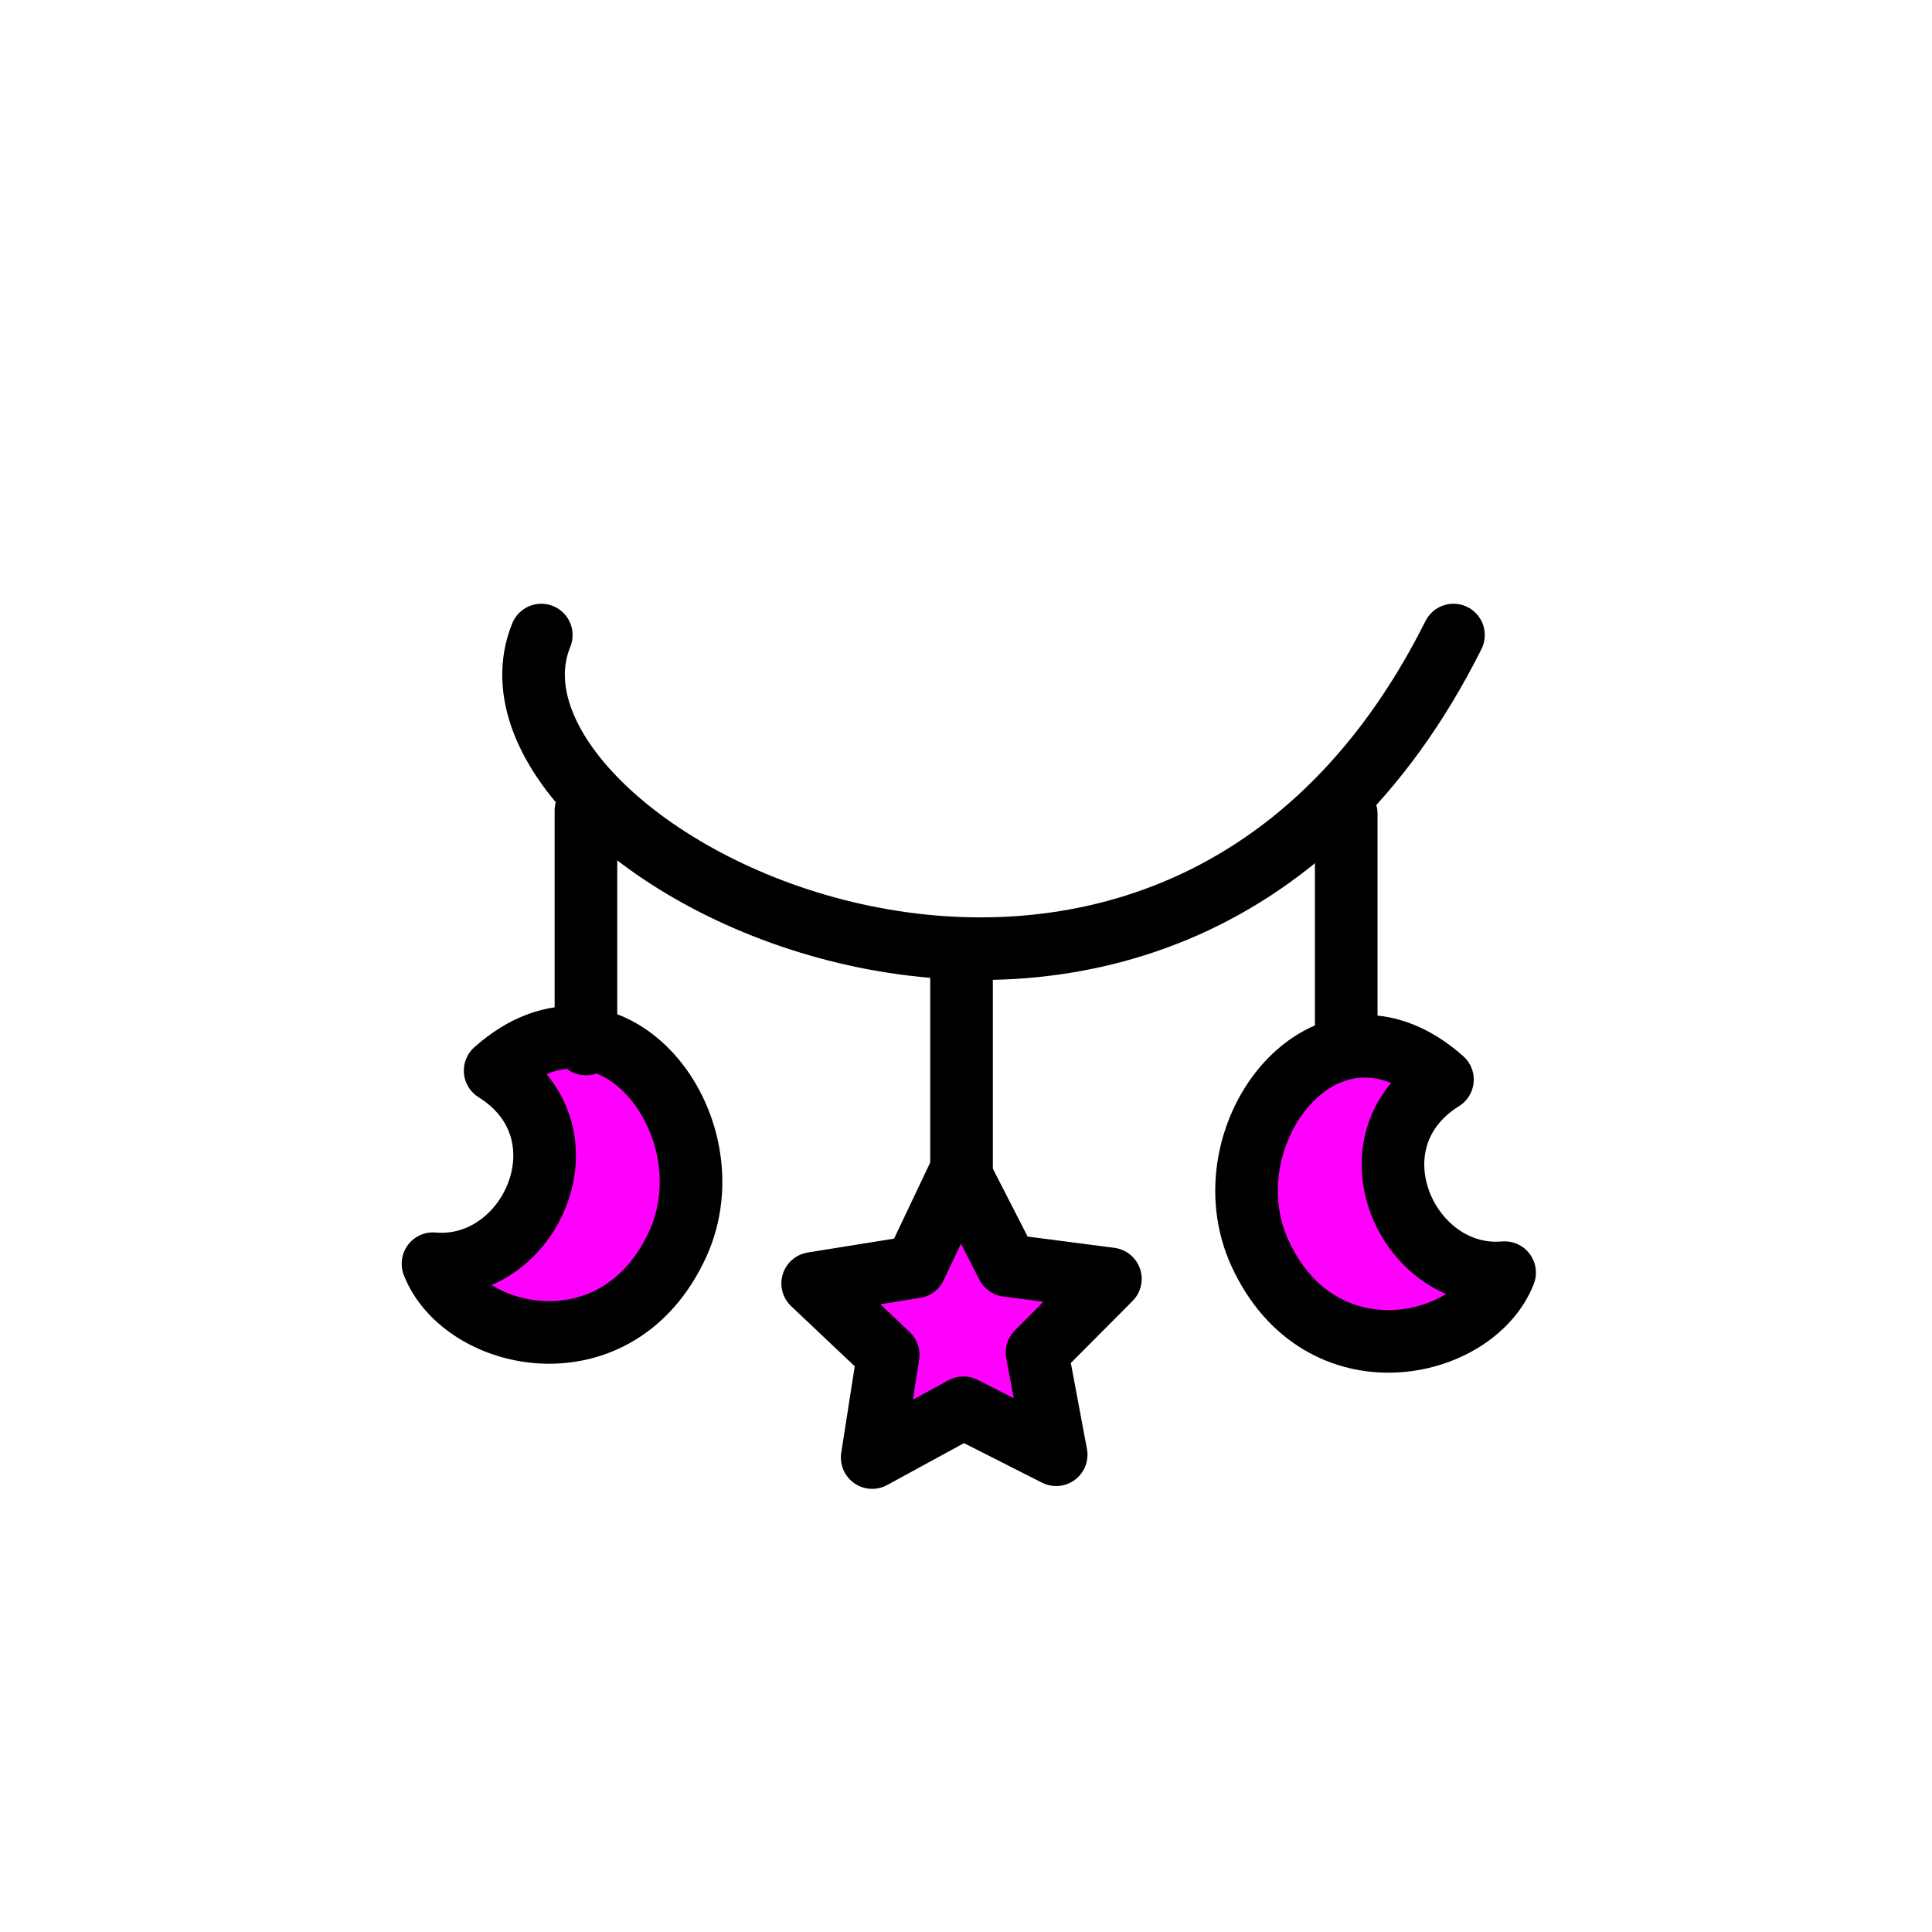 <?xml version="1.0" encoding="utf-8"?>
<!-- Generator: Adobe Illustrator 15.1.0, SVG Export Plug-In . SVG Version: 6.00 Build 0)  -->
<!DOCTYPE svg PUBLIC "-//W3C//DTD SVG 1.1//EN" "http://www.w3.org/Graphics/SVG/1.1/DTD/svg11.dtd">
<svg version="1.1" id="Layer_1" xmlns="http://www.w3.org/2000/svg" xmlns:xlink="http://www.w3.org/1999/xlink" x="0px" y="0px"
	 width="216px" height="216px" viewBox="432 396 216 216" enable-background="new 432 396 216 216" xml:space="preserve">
<g>
	
		<polygon fill="#FF00FF" stroke="#000000" stroke-width="7" stroke-linecap="round" stroke-linejoin="round" stroke-miterlimit="10" points="
		550.082,558.642 539.715,553.391 529.512,558.955 531.302,547.472 522.858,539.488 534.332,537.642 539.316,527.144 
		544.617,537.486 556.142,538.982 547.943,547.219 	"/>
	
		<path fill="#FF00FF" stroke="#000000" stroke-width="7" stroke-linecap="round" stroke-linejoin="round" stroke-miterlimit="10" d="
		M487.356,515.699c11.003,6.868,3.973,22.546-6.948,21.584c3.394,8.71,20.612,12.473,27.343-2.154
		C513.853,521.867,500.314,504.17,487.356,515.699z"/>
	
		<path fill="#FF00FF" stroke="#000000" stroke-width="7" stroke-linecap="round" stroke-linejoin="round" stroke-miterlimit="10" d="
		M593.269,516.699c-11.003,6.868-3.974,22.546,6.948,21.584c-3.395,8.71-20.612,12.473-27.343-2.154
		C566.771,522.867,580.311,505.17,593.269,516.699z"/>
	<path fill="none" stroke="#000000" stroke-width="7" stroke-linecap="round" stroke-linejoin="round" stroke-miterlimit="10" d="
		M492.517,467c-10.017,24.5,69.545,64.833,101.983,0"/>
	
		<line fill="none" stroke="#000000" stroke-width="7" stroke-linecap="round" stroke-linejoin="round" stroke-miterlimit="10" x1="539.5" y1="529.47" x2="539.5" y2="503.359"/>
	
		<line fill="none" stroke="#000000" stroke-width="7" stroke-linecap="round" stroke-linejoin="round" stroke-miterlimit="10" x1="582.508" y1="513.068" x2="582.508" y2="486.957"/>
	
		<line fill="none" stroke="#000000" stroke-width="7" stroke-linecap="round" stroke-linejoin="round" stroke-miterlimit="10" x1="497.508" y1="512.721" x2="497.508" y2="486.61"/>
</g>
</svg>
